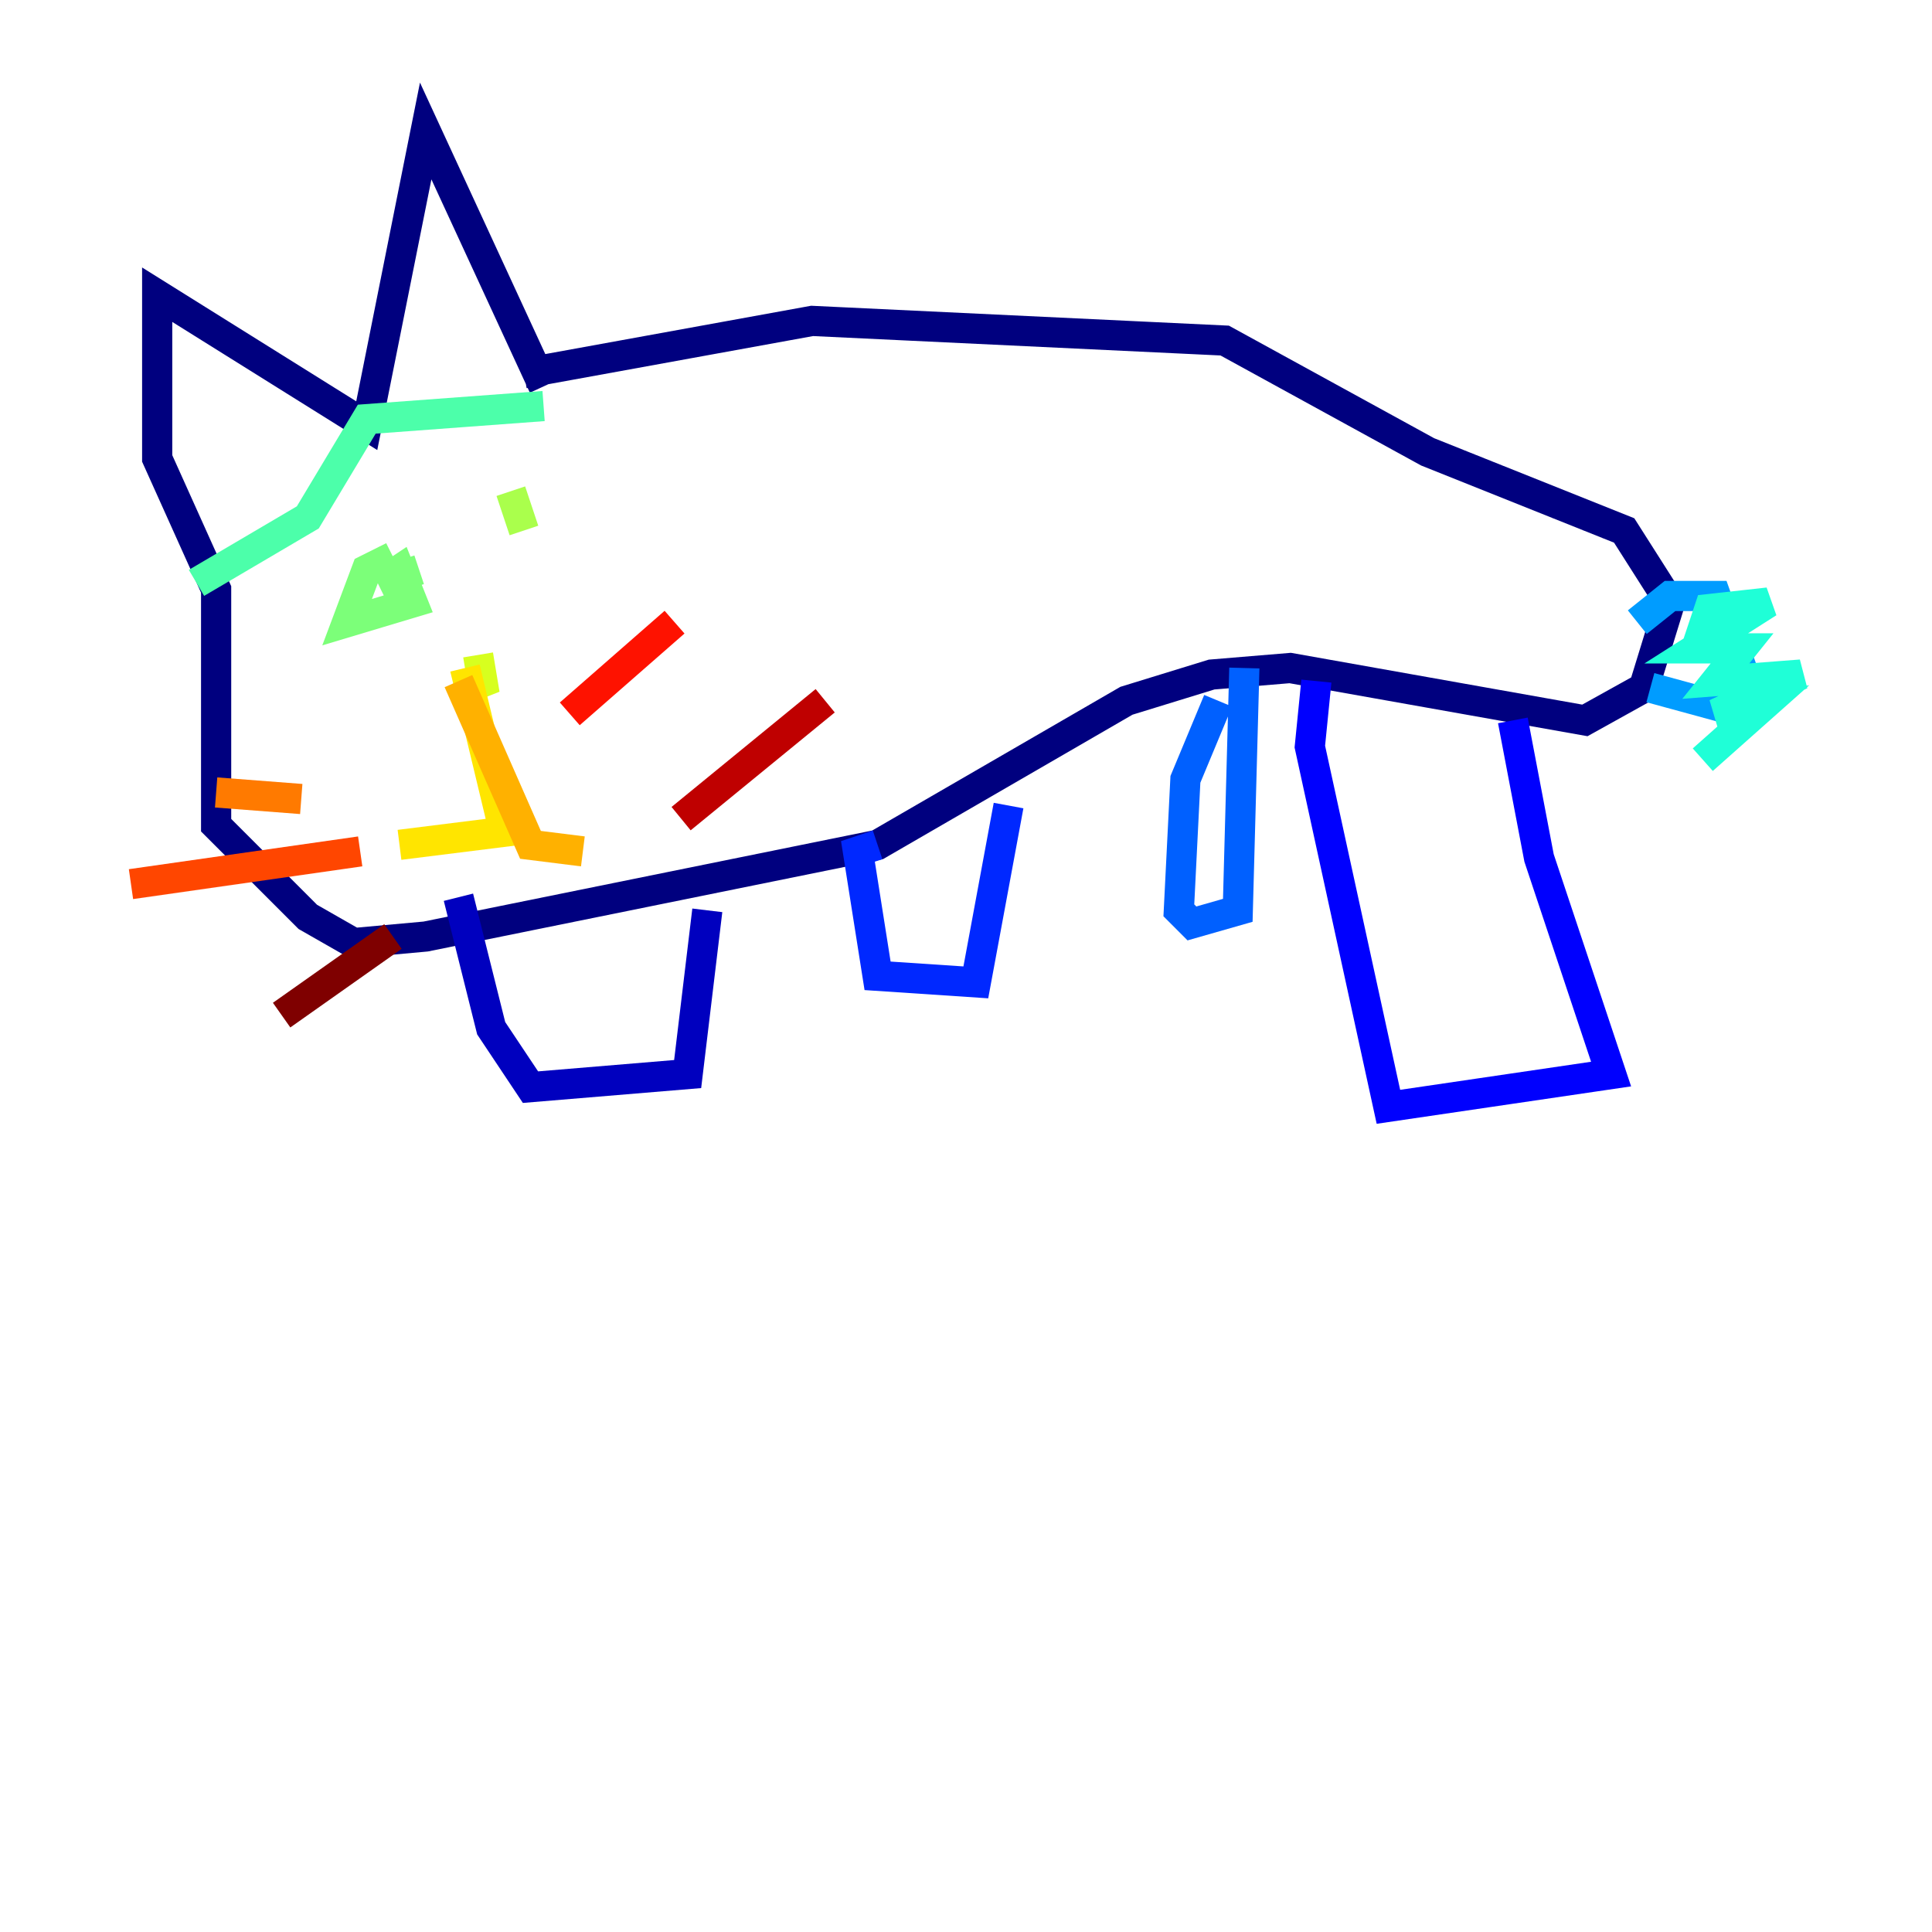 <?xml version="1.0" encoding="utf-8" ?>
<svg baseProfile="tiny" height="128" version="1.2" viewBox="0,0,128,128" width="128" xmlns="http://www.w3.org/2000/svg" xmlns:ev="http://www.w3.org/2001/xml-events" xmlns:xlink="http://www.w3.org/1999/xlink"><defs /><polyline fill="none" points="36.014,25.6 28.203,8.678 24.298,28.203 10.414,19.525 10.414,30.373 14.319,39.051 14.319,54.671 20.393,60.746 23.43,62.481 28.203,62.047 58.142,55.973 74.63,46.427 80.271,44.691 85.478,44.258 105.003,47.729 108.909,45.559 110.644,39.919 107.607,35.146 94.59,29.939 81.139,22.563 53.803,21.261 34.712,24.732" stroke="#00007f" stroke-width="2" /><polyline fill="none" points="30.373,59.444 32.542,68.122 35.146,72.027 45.559,71.159 46.861,60.312" stroke="#0000bf" stroke-width="2" /><polyline fill="none" points="87.214,45.125 86.78,49.464 91.986,73.329 106.739,71.159 101.966,56.841 100.231,47.729" stroke="#0000fe" stroke-width="2" /><polyline fill="none" points="58.142,55.973 56.841,56.407 58.142,64.651 64.651,65.085 66.82,53.37" stroke="#0028ff" stroke-width="2" /><polyline fill="none" points="80.705,46.427 78.536,51.634 78.102,60.312 78.969,61.18 82.007,60.312 82.441,44.258" stroke="#0060ff" stroke-width="2" /><polyline fill="none" points="108.475,41.22 110.644,39.485 113.681,39.485 115.851,45.559 114.115,46.861 109.342,45.559" stroke="#009cff" stroke-width="2" /><polyline fill="none" points="112.38,42.956 112.38,42.956" stroke="#00d4ff" stroke-width="2" /><polyline fill="none" points="112.38,42.956 113.248,40.352 117.153,39.919 112.38,42.956 115.417,42.956 113.681,45.125 119.322,44.691 113.681,47.295 116.719,46.861 112.814,50.332" stroke="#1fffd7" stroke-width="2" /><polyline fill="none" points="13.017,38.617 20.393,34.278 24.298,27.77 36.014,26.902" stroke="#4cffaa" stroke-width="2" /><polyline fill="none" points="26.034,36.881 24.298,37.749 22.997,41.22 27.336,39.919 26.468,37.749 25.166,38.617 27.77,37.749" stroke="#7cff79" stroke-width="2" /><polyline fill="none" points="33.844,32.542 34.712,35.146" stroke="#aaff4c" stroke-width="2" /><polyline fill="none" points="31.675,43.39 32.108,45.993 31.241,44.691" stroke="#d7ff1f" stroke-width="2" /><polyline fill="none" points="30.807,44.258 33.41,55.105 26.468,55.973" stroke="#ffe500" stroke-width="2" /><polyline fill="none" points="30.373,45.125 35.146,55.973 38.617,56.407" stroke="#ffb100" stroke-width="2" /><polyline fill="none" points="19.959,52.936 14.319,52.502" stroke="#ff7a00" stroke-width="2" /><polyline fill="none" points="23.864,56.407 8.678,58.576" stroke="#ff4600" stroke-width="2" /><polyline fill="none" points="37.749,47.295 44.691,41.22" stroke="#fe1200" stroke-width="2" /><polyline fill="none" points="45.125,54.237 54.671,46.427" stroke="#bf0000" stroke-width="2" /><polyline fill="none" points="26.034,62.047 18.658,67.254" stroke="#7f0000" stroke-width="2" /></svg>